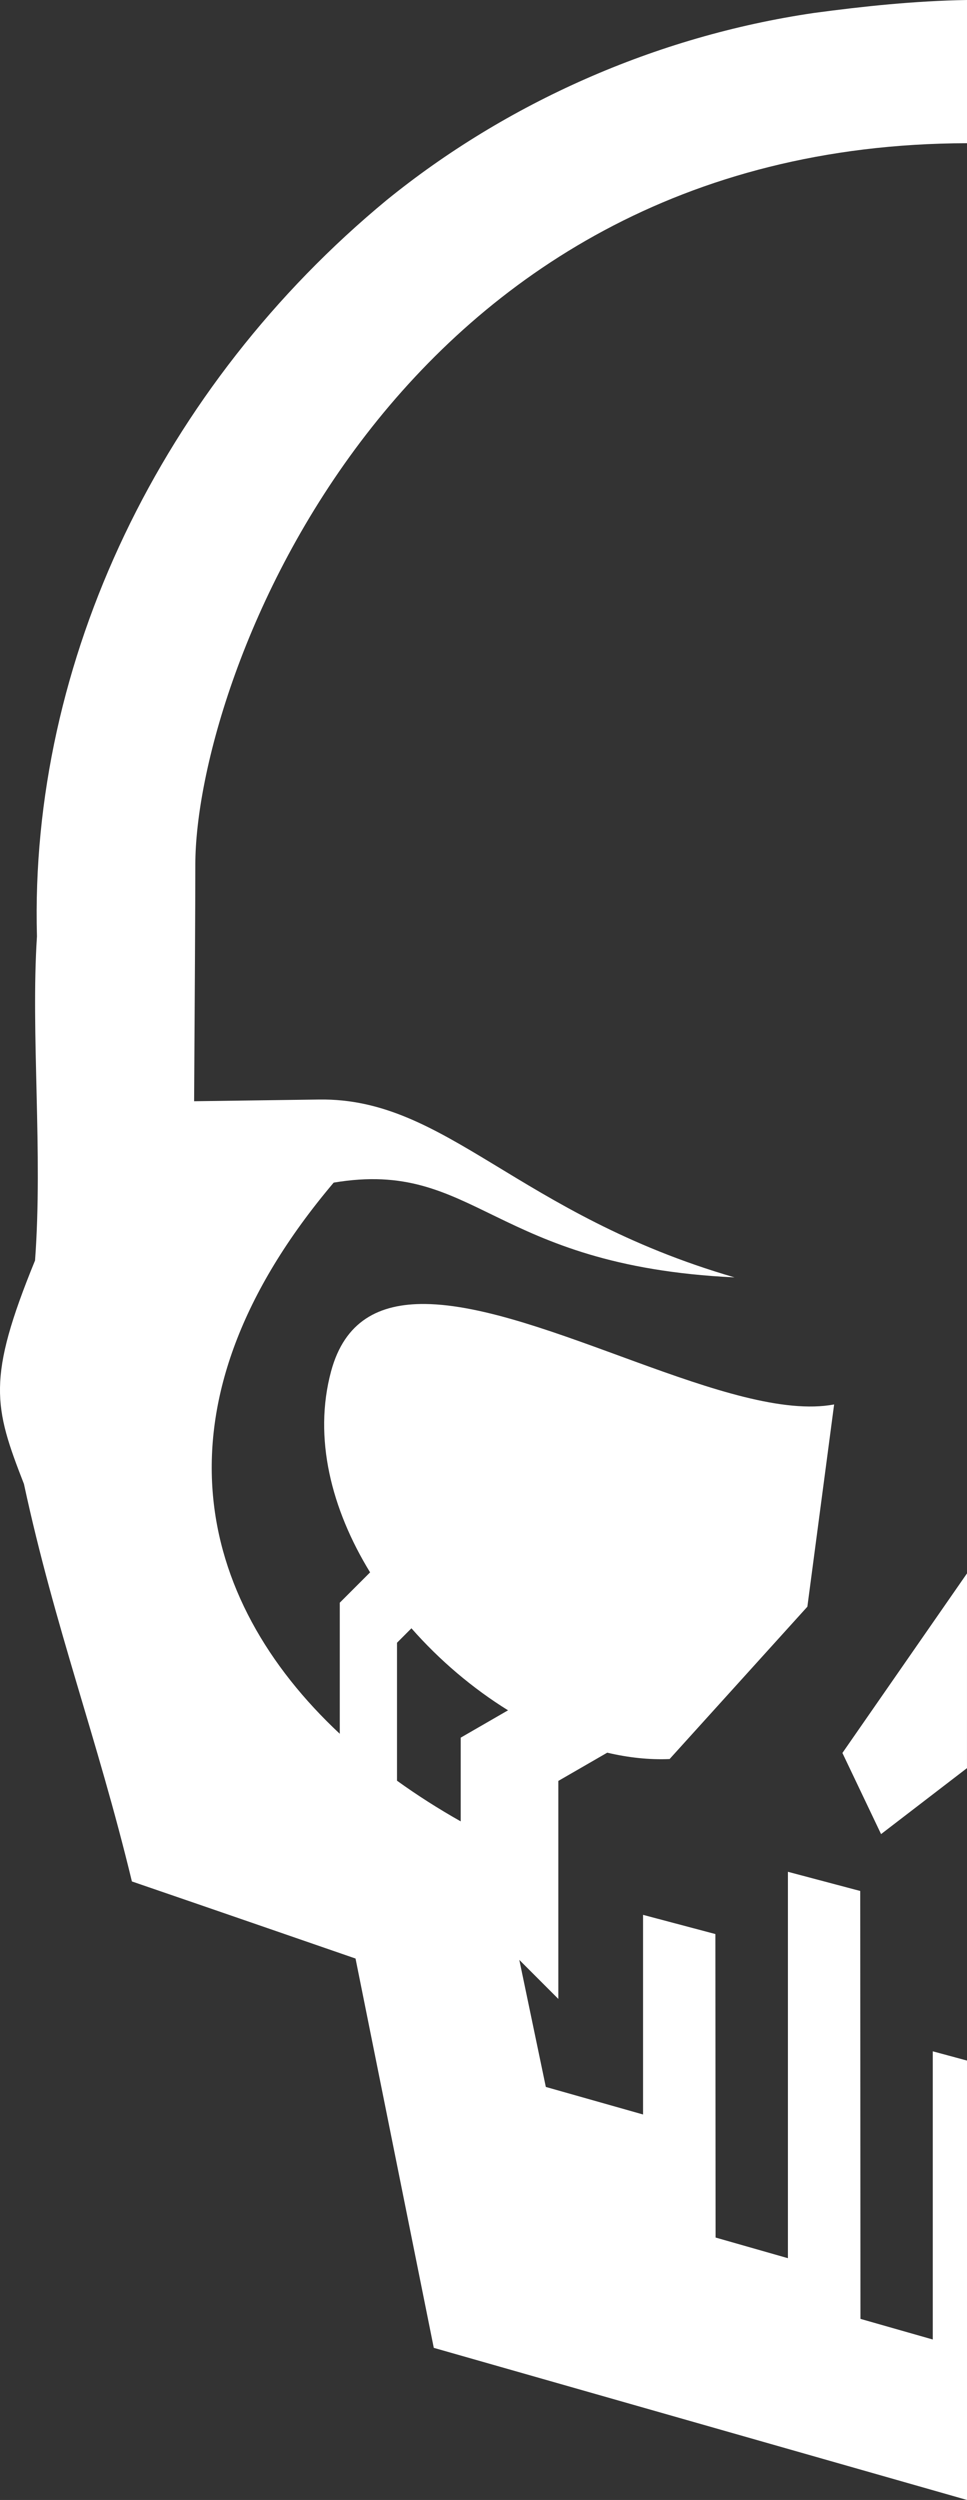 <?xml version="1.0" encoding="UTF-8" standalone="no"?>
<!-- Created with Inkscape (http://www.inkscape.org/) -->

<svg
   xmlns:dc="http://purl.org/dc/elements/1.1/"
   xmlns:cc="http://creativecommons.org/ns#"
   xmlns:rdf="http://www.w3.org/1999/02/22-rdf-syntax-ns#"
   xmlns:svg="http://www.w3.org/2000/svg"
   xmlns="http://www.w3.org/2000/svg"
   xmlns:sodipodi="http://sodipodi.sourceforge.net/DTD/sodipodi-0.dtd"
   xmlns:inkscape="http://www.inkscape.org/namespaces/inkscape"
   width="57.065mm"
   height="147.455mm"
   viewBox="0 0 57.065 147.455"
   version="1.1"
   id="svg8"
   inkscape:version="0.92.0 r15299"
   sodipodi:docname="hirf.svg">
  <rect x="0" y="0" width="57.065" height="147.455" fill="#333333" stroke="none"/>
  <defs
     id="defs2" />
  <sodipodi:namedview
     id="base"
     pagecolor="#ffffff"
     bordercolor="#666666"
     borderopacity="1.0"
     inkscape:pageopacity="0.0"
     inkscape:pageshadow="2"
     inkscape:zoom="0.35"
     inkscape:cx="190.69747"
     inkscape:cy="372.94033"
     inkscape:document-units="mm"
     inkscape:current-layer="layer1"
     showgrid="false"
     fit-margin-top="0"
     fit-margin-left="0"
     fit-margin-right="0"
     fit-margin-bottom="0" />
  <g
     inkscape:label="レイヤー 1"
     inkscape:groupmode="layer"
     id="layer1"
     transform="translate(-55.378,-100.052)">
    <path
       inkscape:connector-curvature="0"
       style="color:#000000;overflow:visible;fill:#ffffff;stroke-width:0.141;marker:none"
       d="m 112.443,100.052 c -3.1,0.054 -6.073,0.367 -9.027,0.764 -9.375,1.373 -18.18,5.327 -25.214,11.033 -13.284,10.97 -21.093,27.198 -20.643,43.434 -0.371,5.704 0.355,12.792 -0.113,19.115 -2.857,6.989 -2.438,8.61 -0.655,13.182 1.838,8.523 4.315,14.937 6.371,23.444 4.405,1.508 13.197,4.547 13.197,4.547 l 4.618,22.963 31.466,8.972 v -25.917 h -5.3e-4 l -2.019,-0.545 v 16.998 l -4.268,-1.217 -0.013,-25.238 -4.268,-1.132 v 22.791 l -4.268,-1.218 -0.012,-17.901 -4.268,-1.132 v 11.775 l -5.738,-1.625 -1.565,-7.495 2.303,2.304 v -12.859 l 2.886,-1.666 c 1.243,0.292 2.48,0.427 3.681,0.375 l 8.129,-8.985 1.579,-11.929 c -5.964,1.117 -17.218,-5.85 -24.135,-5.925 -2.707,-0.029 -4.75,0.997 -5.552,3.977 -1.055,3.92 0.02,8.127 2.304,11.852 l -1.789,1.789 v 7.733 c -8.483,-7.928 -11.413,-19.445 -0.36,-32.51 8.406,-1.411 9.286,4.91 23.655,5.59 -12.833,-3.729 -16.972,-10.595 -24.514,-10.491 l -7.377,0.101 c 0.037,-5.781 0.071,-11.72 0.071,-13.941 0,-10.991 11.688,-42.495 45.539,-42.566 h 5.3e-4 z m 0,92.803 -7.352,10.591 2.281,4.786 5.07,-3.892 z m -32.785,3.237 c 1.66,1.889 3.616,3.546 5.701,4.838 l -2.794,1.613 v 4.938 c -1.31,-0.74 -2.568,-1.541 -3.759,-2.399 v -8.137 z"
       id="path4593-0-5" />
  </g>
</svg>
